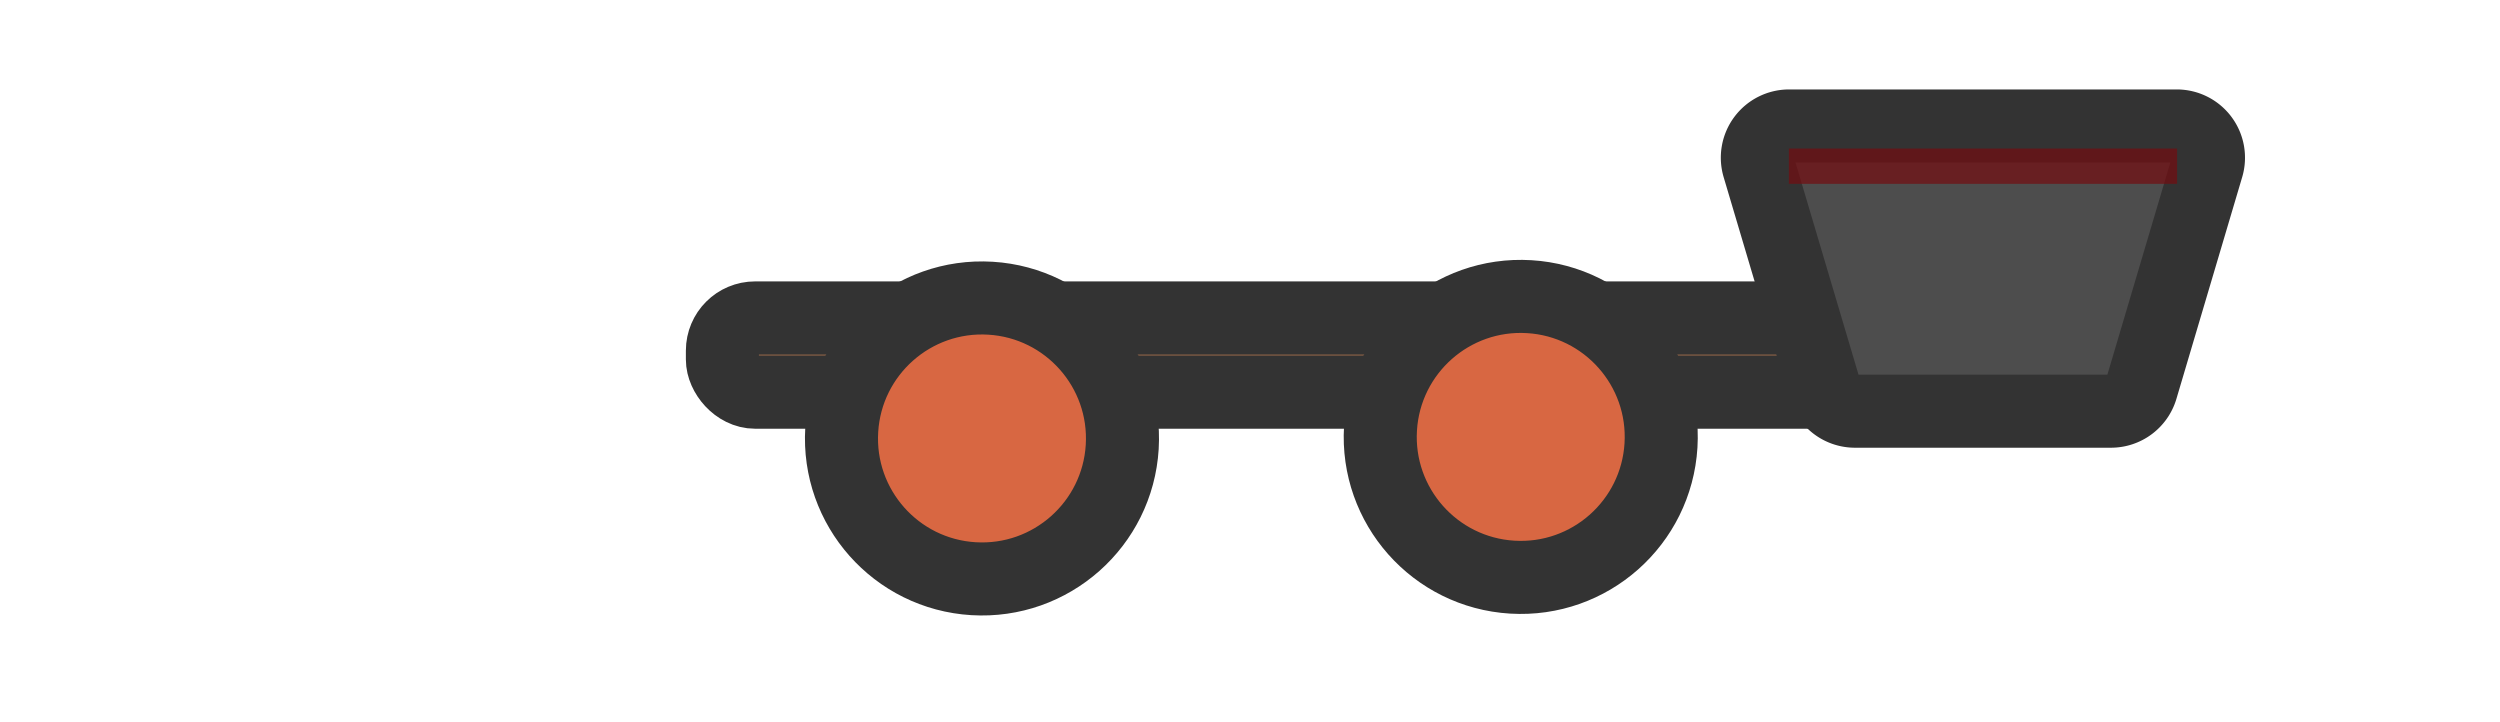 <?xml version="1.0" encoding="utf-8"?>
<svg width="180" height="52" viewBox="-85 -11 308 88" xmlns="http://www.w3.org/2000/svg">
  <defs>
    <style>.cls-1{fill:#875f45;}.cls-1,.cls-2,.cls-4{stroke:#333;stroke-miterlimit:10;stroke-width:9px;}.cls-2{fill:#4d4d4d;}.cls-3{fill:#740c10;opacity:0.7;}.cls-4{fill:#d86742;}</style>
  </defs>
  <g id="weapons">
    <rect class="cls-1" x="4" y="27.68" width="140.41" height="9.15" rx="4.03" ry="4.03"/>
    <path class="cls-2" d="M143.47,37.41H111.92a3.91,3.91,0,0,1-3.75-2.8L100.05,7.27a3.91,3.91,0,0,1,3.75-5h47.77a3.91,3.91,0,0,1,3.75,5l-8.11,27.34A3.91,3.91,0,0,1,143.47,37.41Z" transform="translate(31.61 1.76)"/>
    <rect class="cls-3" x="135.39" y="6.81" width="47.83" height="4.35"/>
    <circle class="cls-4" cx="4.37" cy="40.77" r="17.31" transform="translate(-4.98 44.43) rotate(-86.54)"/>
    <circle class="cls-4" cx="70.74" cy="40.58" r="17.31" transform="translate(57.58 110.5) rotate(-86.54)"/>
  </g>
</svg>
